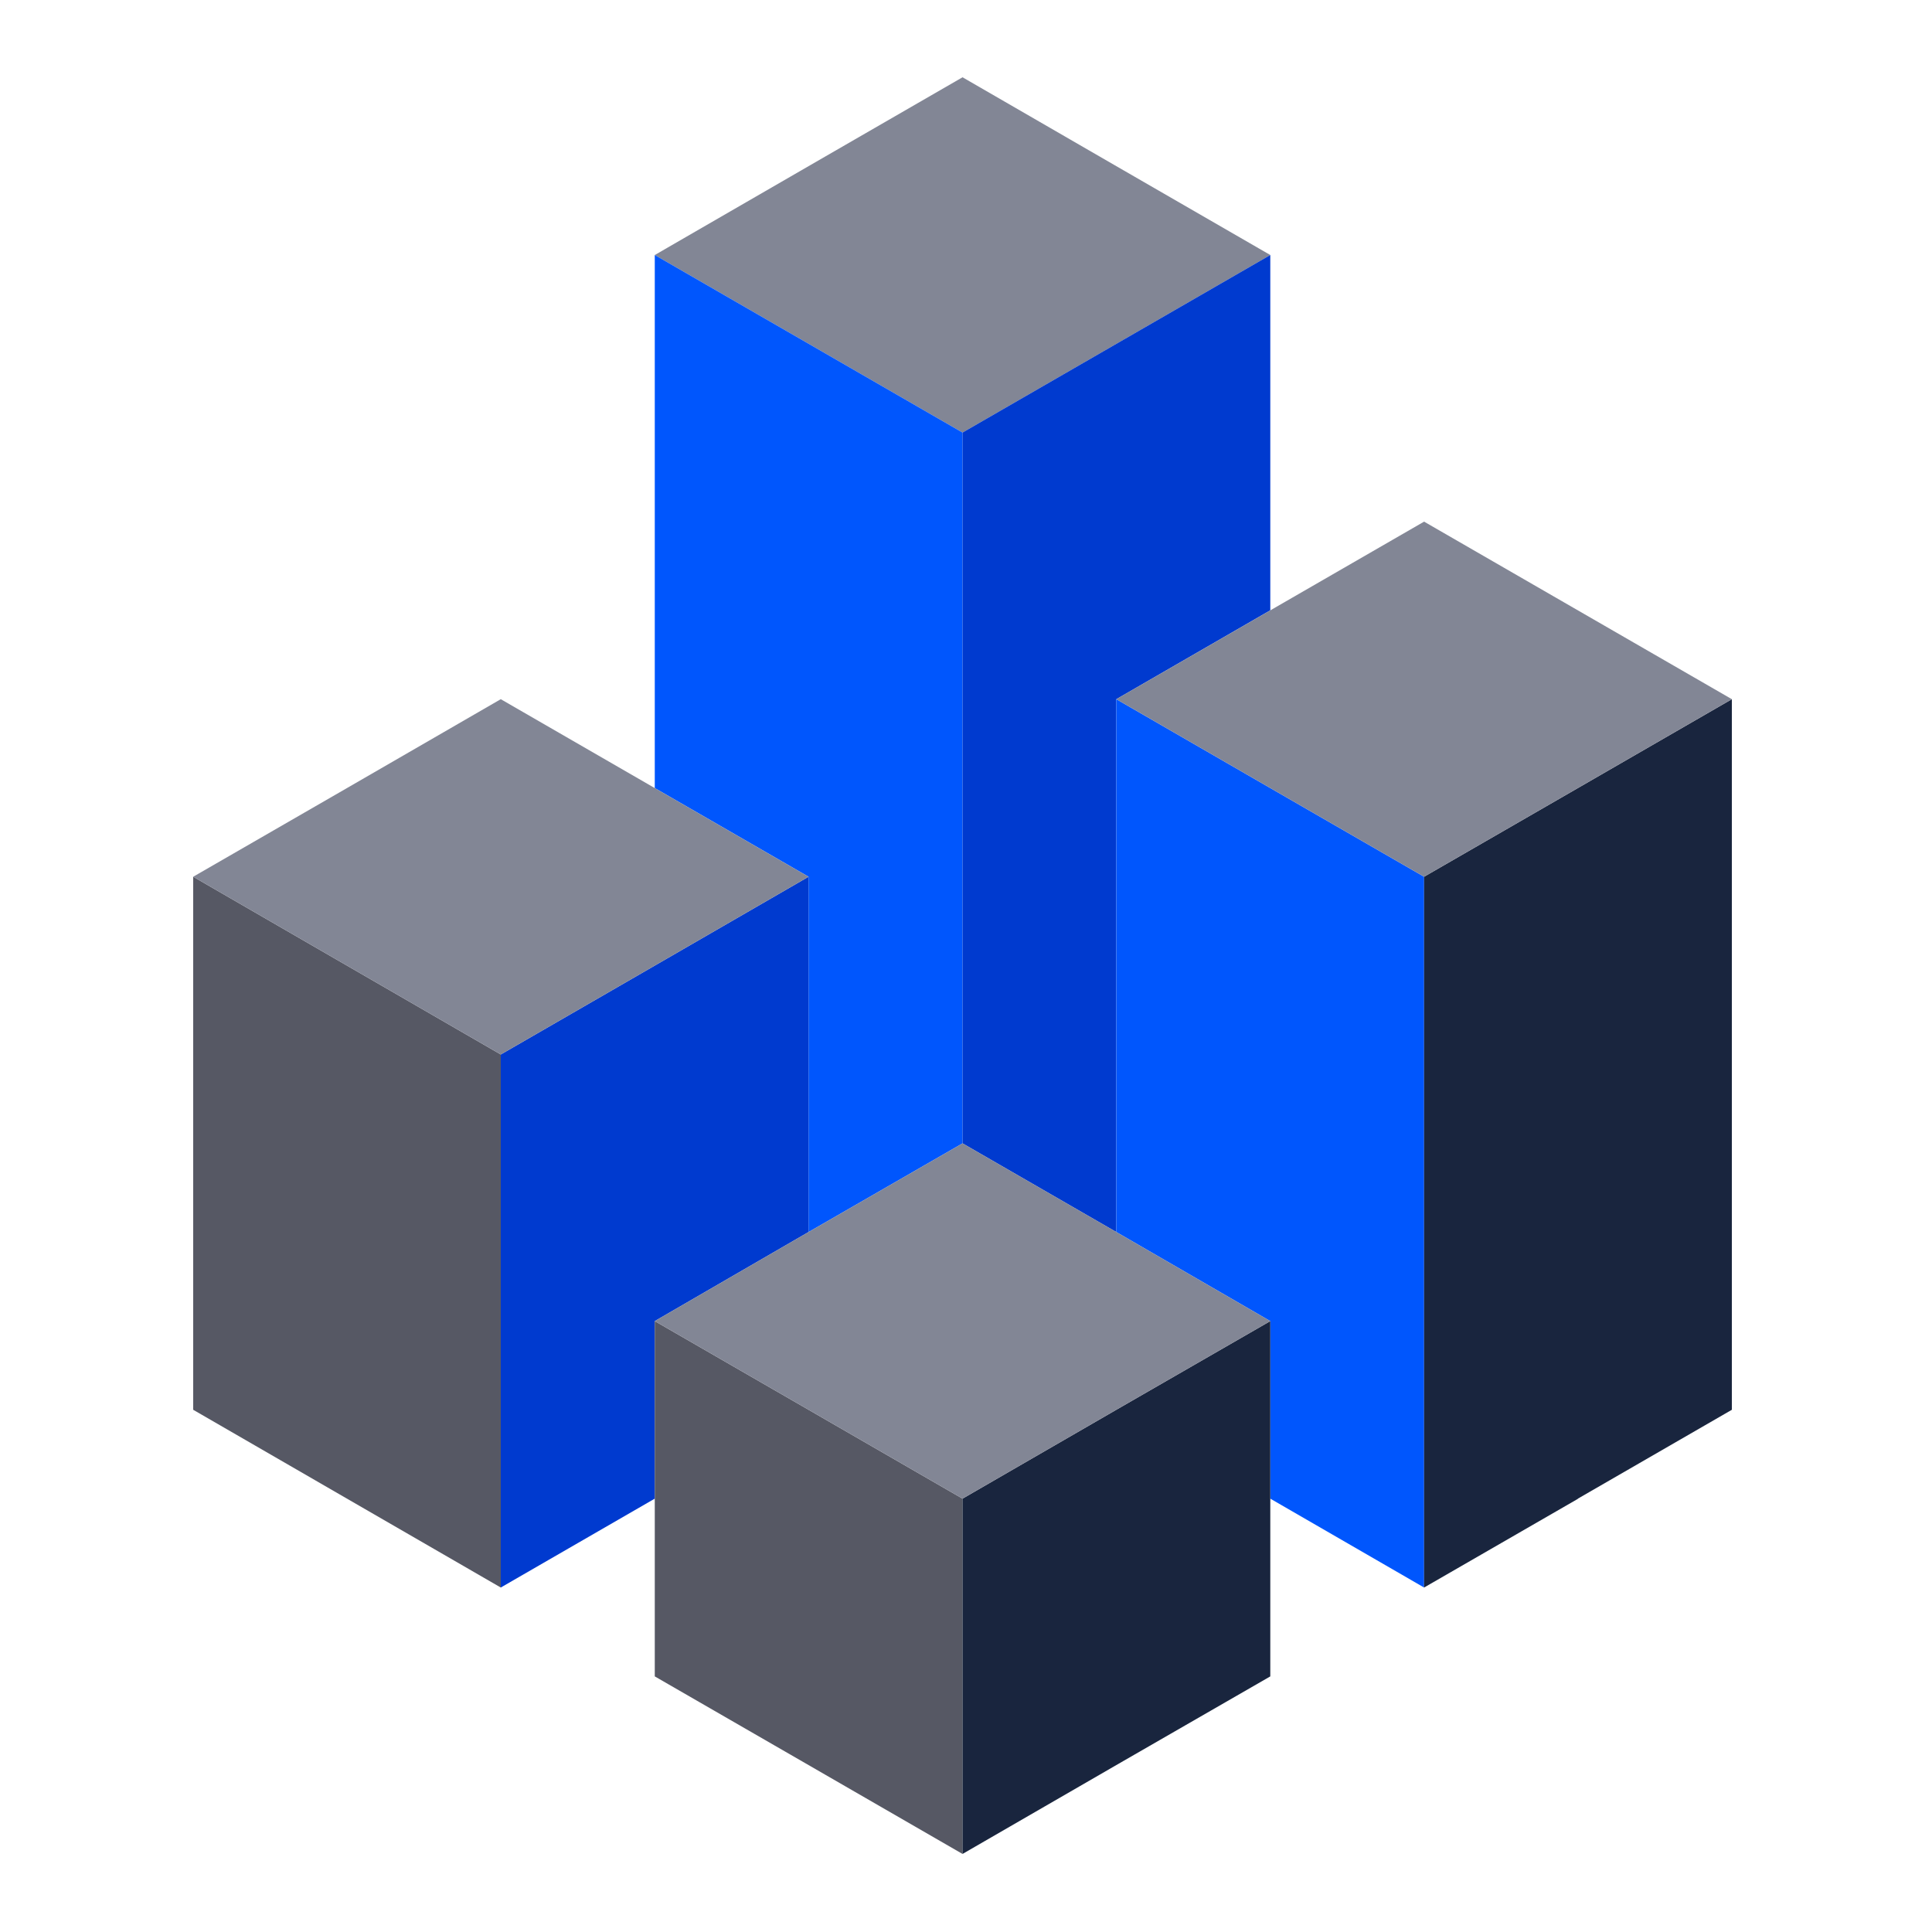<svg width="100" height="100" viewBox="0 0 100 100" fill="none" xmlns="http://www.w3.org/2000/svg">
<path d="M65.751 13.2L49.821 22.39L33.891 13.2L41.851 8.6L49.821 4L57.781 8.6L65.751 13.2Z" fill="#828695"/>
<path d="M49.821 22.39V59.18L41.851 63.77V45.38L33.891 40.79V13.2L49.821 22.39Z" fill="#0056FD"/>
<path d="M65.75 13.2V31.59L57.78 36.19V63.77L49.82 59.18V22.39L65.75 13.2Z" fill="#003ACF"/>
<path d="M73.711 45.38V82.17L65.751 77.57V68.38L57.781 63.77V36.19L65.751 40.79L73.711 45.38Z" fill="#0056FD"/>
<path d="M41.85 45.38V63.77L33.89 68.38V77.57L25.92 82.17V54.58L33.89 49.98L41.85 45.38Z" fill="#003ACF"/>
<path d="M25.92 54.58V82.17L17.96 77.57L10 72.97V45.38L17.96 49.98L25.92 54.58Z" fill="#565864"/>
<path d="M49.821 77.57V95.96L41.851 91.36L33.891 86.77V68.38L41.851 72.97L49.821 77.57Z" fill="#565864"/>
<path d="M89.641 36.19V72.97L81.671 77.57V77.58L73.711 82.17V45.38L81.671 40.79L89.641 36.19Z" fill="#19253E"/>
<path d="M65.75 68.38V86.77L57.78 91.36L49.82 95.96V77.57L57.78 72.97L65.75 68.38Z" fill="#19253E"/>
<path d="M65.751 68.38L57.781 72.97L49.821 77.57L41.851 72.97L33.891 68.38L41.851 63.77L49.821 59.18L57.781 63.77L65.751 68.38Z" fill="#828695"/>
<path d="M41.85 45.38L33.89 49.98L25.92 54.58L17.96 49.98L10 45.38L17.96 40.79L25.92 36.19L33.89 40.79L41.85 45.38Z" fill="#828695"/>
<path d="M89.641 36.19L81.671 40.79L73.711 45.38L65.751 40.79L57.781 36.19L73.711 27L89.641 36.19Z" fill="#828695"/>
</svg>
